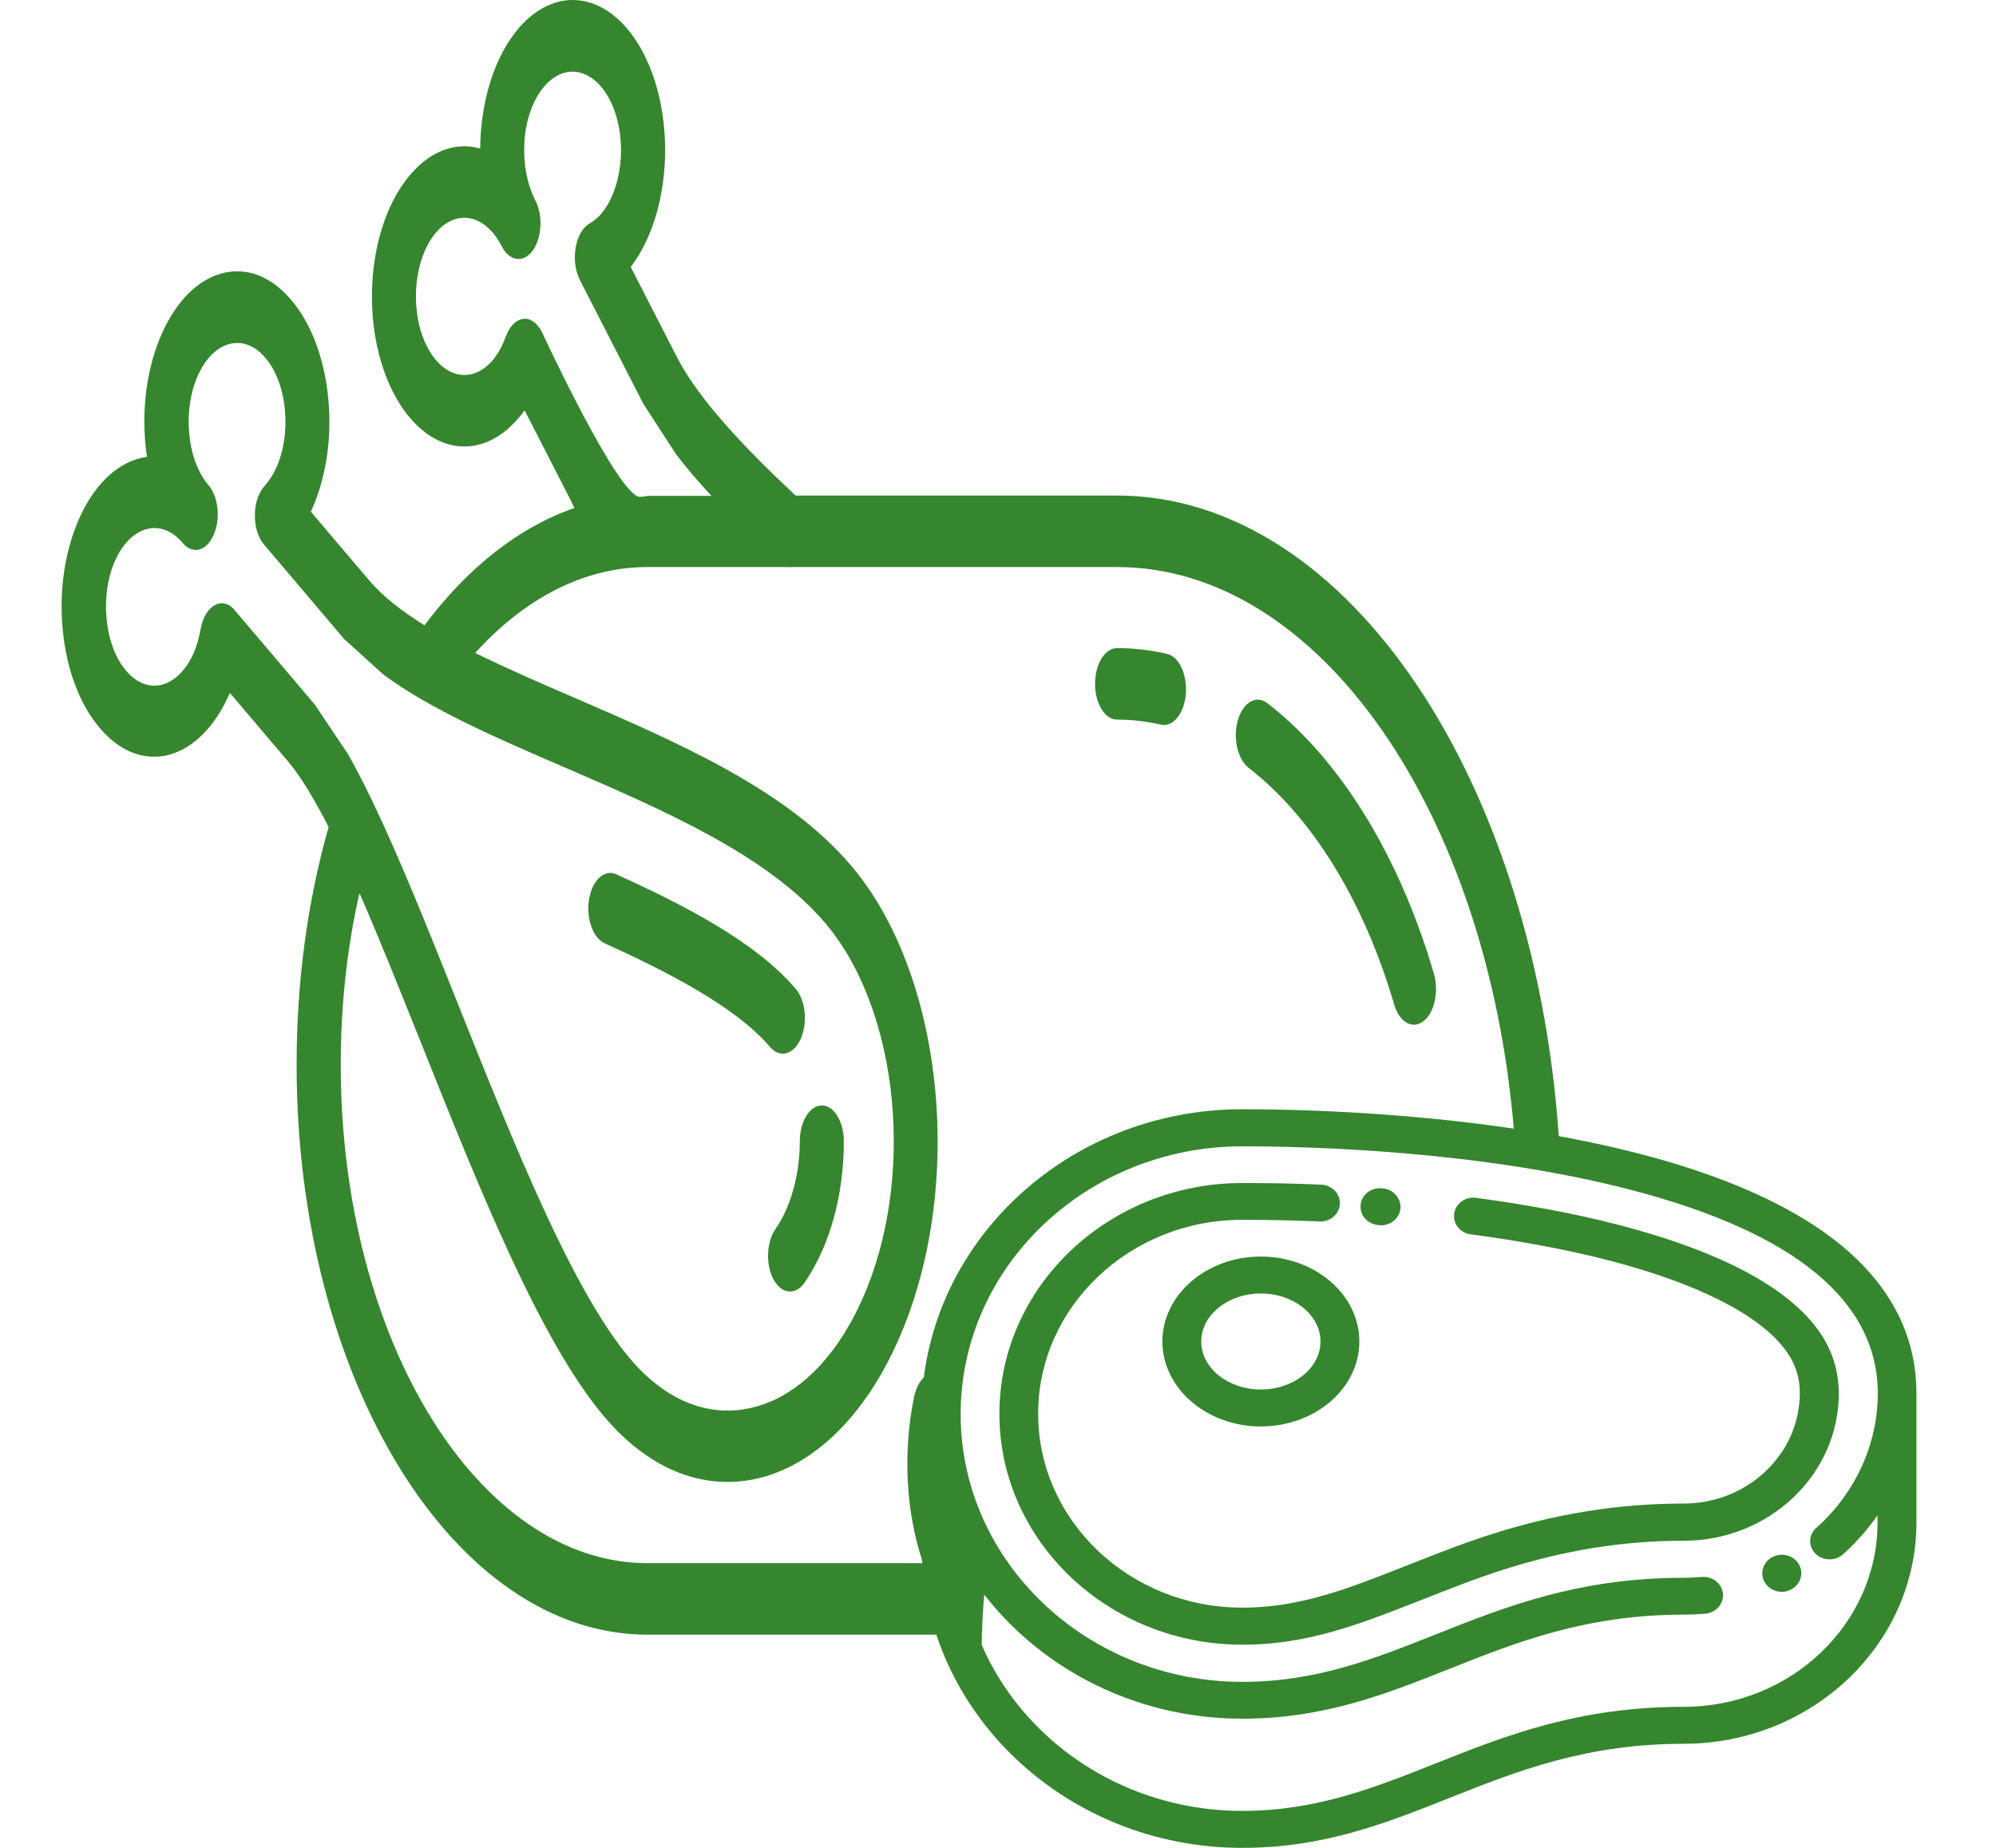 <svg width="27" height="25" viewBox="0 0 76 75" fill="none" xmlns="http://www.w3.org/2000/svg">
<path d="M71.837 50.243C69.996 48.85 67.399 47.707 64.112 46.849C57.797 45.2 50.676 45.021 47.907 45.021C40.735 45.021 34.897 50.571 34.897 57.39V62.631C34.897 69.45 40.735 75 47.907 75C51.214 75 53.699 74.016 56.331 72.97C59.05 71.89 61.865 70.776 65.821 70.776C71.03 70.776 75.271 66.745 75.271 61.792V56.551C75.271 54.091 74.114 51.965 71.837 50.243ZM71.172 63.056C71.472 63.359 71.969 63.369 72.288 63.09C72.821 62.612 73.293 62.077 73.693 61.503V61.792C73.693 65.92 70.163 69.276 65.821 69.276C61.55 69.276 58.588 70.448 55.728 71.586C53.248 72.57 50.904 73.5 47.912 73.5C41.855 73.5 36.885 68.996 36.504 63.331C38.721 67.159 43.002 69.758 47.912 69.758C51.219 69.758 53.704 68.775 56.336 67.728C59.055 66.648 61.87 65.534 65.826 65.534C66.121 65.534 66.415 65.52 66.709 65.496C67.14 65.457 67.46 65.091 67.419 64.681C67.378 64.271 66.993 63.967 66.562 64.006C66.318 64.025 66.07 64.039 65.826 64.039C61.556 64.039 58.593 65.211 55.733 66.349C53.253 67.333 50.909 68.263 47.917 68.263C41.612 68.263 36.484 63.388 36.484 57.395C36.484 51.401 41.612 46.526 47.917 46.526C50.62 46.526 57.574 46.699 63.706 48.3C70.341 50.031 73.703 52.809 73.703 56.56C73.703 58.605 72.795 60.592 71.218 62.005C70.888 62.279 70.873 62.757 71.172 63.056Z" fill="#35862E"/>
<path d="M70.523 63.533C70.336 63.157 69.869 62.998 69.473 63.176C69.468 63.181 69.458 63.181 69.453 63.186C69.062 63.369 68.905 63.822 69.098 64.194C69.235 64.454 69.514 64.609 69.803 64.609C69.92 64.609 70.036 64.584 70.148 64.531C70.543 64.348 70.711 63.904 70.523 63.533Z" fill="#35862E"/>
<path d="M53.602 48.233L53.562 48.228C53.126 48.194 52.745 48.503 52.715 48.917C52.679 49.332 53.004 49.689 53.44 49.723L53.481 49.728C53.501 49.728 53.521 49.732 53.547 49.732C53.953 49.732 54.297 49.433 54.333 49.043C54.358 48.623 54.034 48.262 53.602 48.233Z" fill="#35862E"/>
<path d="M71.624 54.53C70.843 53.059 69.103 51.791 66.45 50.755C64.305 49.916 61.962 49.39 60.369 49.091C59.415 48.913 58.416 48.753 57.402 48.618C56.971 48.56 56.57 48.845 56.514 49.255C56.453 49.665 56.752 50.046 57.184 50.099C58.173 50.229 59.141 50.383 60.065 50.557C65.481 51.565 69.179 53.257 70.214 55.2C70.432 55.61 70.538 56.049 70.538 56.541C70.538 59.015 68.423 61.026 65.821 61.026C63.189 61.026 60.638 61.435 58.01 62.275C56.879 62.636 55.784 63.07 54.718 63.49C54.019 63.764 53.288 64.054 52.568 64.314C50.747 64.97 49.357 65.25 47.907 65.25C43.342 65.25 39.629 61.72 39.629 57.38C39.629 53.04 43.342 49.51 47.907 49.51C48.799 49.51 49.702 49.525 50.595 49.559C50.747 49.563 50.899 49.568 51.051 49.578C51.487 49.597 51.853 49.274 51.873 48.864C51.893 48.45 51.553 48.102 51.122 48.083C50.965 48.078 50.813 48.069 50.656 48.064C49.743 48.03 48.82 48.016 47.912 48.016C42.48 48.016 38.057 52.221 38.057 57.385C38.057 62.549 42.48 66.754 47.912 66.754C49.56 66.754 51.122 66.446 53.131 65.722C53.877 65.452 54.612 65.163 55.327 64.883C56.362 64.473 57.437 64.049 58.517 63.707C60.977 62.921 63.366 62.535 65.826 62.535C69.296 62.535 72.121 59.849 72.121 56.551C72.116 55.818 71.954 55.157 71.624 54.53Z" fill="#35862E"/>
<path d="M48.667 51.001C46.461 51.001 44.671 52.548 44.671 54.448C44.671 56.348 46.466 57.896 48.667 57.896C50.874 57.896 52.664 56.348 52.664 54.448C52.664 52.548 50.869 51.001 48.667 51.001ZM48.667 56.396C47.333 56.396 46.248 55.524 46.248 54.448C46.248 53.373 47.333 52.5 48.667 52.5C50.001 52.5 51.087 53.373 51.087 54.448C51.087 55.524 50.001 56.396 48.667 56.396Z" fill="#35862E"/>
<path d="M29.4 49.11C29.273 49.392 29.126 49.655 28.968 49.885C28.598 50.417 28.568 51.336 28.892 51.934C29.07 52.255 29.313 52.42 29.562 52.42C29.775 52.42 29.983 52.301 30.155 52.052C30.409 51.684 30.642 51.264 30.845 50.811C31.434 49.498 31.743 47.941 31.743 46.319C31.743 45.518 31.342 44.868 30.85 44.868C30.358 44.868 29.958 45.518 29.958 46.319C29.953 47.337 29.76 48.296 29.4 49.11Z" fill="#35862E"/>
<path d="M22.03 38.282C24.414 39.365 27.33 40.823 28.745 42.491C28.902 42.675 29.085 42.767 29.268 42.767C29.542 42.767 29.816 42.557 29.993 42.169C30.282 41.519 30.196 40.613 29.795 40.14C28.157 38.21 25.19 36.7 22.506 35.485C22.03 35.268 21.538 35.721 21.406 36.489C21.279 37.264 21.558 38.065 22.03 38.282Z" fill="#35862E"/>
<path d="M37.53 63.924C37.241 63.576 36.977 63.162 36.759 62.67C36.105 61.192 35.932 59.347 36.288 57.62C36.445 56.859 36.191 56.038 35.724 55.782C35.258 55.526 34.751 55.939 34.593 56.701C34.127 58.98 34.264 61.383 34.959 63.445H23.775C16.912 63.445 11.328 54.376 11.328 43.227C11.328 40.81 11.581 38.466 12.088 36.246C12.89 38.085 13.727 40.18 14.589 42.334C16.963 48.276 19.418 54.429 22.035 57.515C23.541 59.295 25.291 60.148 27.026 60.148C29.663 60.148 32.265 58.172 33.929 54.449C36.688 48.276 35.841 39.608 32.037 35.13C29.415 32.044 25.058 30.159 20.843 28.334C19.423 27.723 18.038 27.119 16.785 26.502C18.834 24.236 21.264 23.015 23.775 23.015H29.465C29.526 23.022 29.582 23.022 29.643 23.015H42.831C51.073 23.015 57.9 33.035 58.945 45.971C59.579 46.181 60.197 46.438 60.796 46.74C59.959 31.834 52.224 20.113 42.831 20.113H29.785C27.903 18.346 25.905 16.317 24.962 14.479L23.095 10.834C23.11 10.815 23.125 10.795 23.141 10.775C24.733 8.628 24.946 4.773 23.628 2.193C22.304 -0.388 19.935 -0.742 18.342 1.405C17.571 2.449 17.1 3.913 17.003 5.535C16.993 5.699 16.988 5.863 16.988 6.028C15.943 5.732 14.822 6.159 13.945 7.347C12.352 9.495 12.139 13.349 13.458 15.93C14.782 18.51 17.15 18.865 18.743 16.718C18.758 16.698 18.773 16.678 18.789 16.652L20.655 20.297C20.706 20.395 20.757 20.507 20.812 20.618C18.586 21.387 16.501 23.008 14.726 25.379C13.808 24.808 13.032 24.21 12.479 23.553L10.115 20.769C10.126 20.743 10.141 20.717 10.151 20.691C10.739 19.371 10.978 17.762 10.82 16.153C10.663 14.544 10.131 13.133 9.319 12.174C8.508 11.215 7.518 10.834 6.524 11.09C5.535 11.346 4.663 12.213 4.074 13.527C3.486 14.846 3.248 16.455 3.405 18.064C3.42 18.228 3.44 18.386 3.466 18.543C3.364 18.556 3.263 18.576 3.167 18.602C2.178 18.858 1.305 19.725 0.717 21.038C0.128 22.358 -0.11 23.967 0.047 25.576C0.204 27.185 0.737 28.596 1.549 29.549C2.36 30.507 3.349 30.888 4.343 30.639C5.332 30.383 6.205 29.516 6.793 28.203C6.803 28.176 6.819 28.15 6.829 28.124L9.192 30.908C9.71 31.519 10.257 32.438 10.836 33.567C9.973 36.601 9.537 39.845 9.537 43.227C9.537 55.979 15.923 66.347 23.77 66.347H36.156C36.262 66.347 36.364 66.314 36.455 66.262C36.734 66.59 37.028 66.872 37.337 67.109C37.337 66.032 37.398 64.968 37.53 63.924ZM19.484 13.461C19.296 13.1 19.017 12.903 18.728 12.942C18.439 12.982 18.18 13.244 18.028 13.651C17.901 13.999 17.764 14.268 17.602 14.485C16.77 15.608 15.527 15.424 14.832 14.072C14.138 12.719 14.254 10.703 15.086 9.573C15.918 8.451 17.161 8.634 17.855 9.987C18.17 10.604 18.733 10.69 19.113 10.178C19.326 9.889 19.433 9.475 19.433 9.061C19.433 8.733 19.367 8.405 19.225 8.135C18.89 7.479 18.733 6.651 18.779 5.804C18.824 4.957 19.073 4.189 19.479 3.644C20.31 2.521 21.553 2.705 22.248 4.058C22.943 5.41 22.826 7.426 21.994 8.556C21.837 8.772 21.644 8.943 21.411 9.081C21.137 9.245 20.934 9.613 20.858 10.066C20.782 10.519 20.848 11.005 21.036 11.373L23.587 16.35C23.597 16.376 23.612 16.396 23.628 16.422L24.931 18.432C25.367 19.003 25.854 19.568 26.372 20.126H23.77C23.673 20.152 23.572 20.165 23.465 20.165C22.583 20.152 19.484 13.461 19.484 13.461ZM10.293 28.623C10.278 28.603 10.262 28.583 10.247 28.564L7.021 24.762C6.869 24.578 6.682 24.486 6.499 24.486C6.403 24.486 6.306 24.512 6.21 24.565C5.936 24.716 5.723 25.077 5.642 25.53C5.571 25.917 5.479 26.239 5.358 26.508C5.048 27.198 4.592 27.651 4.074 27.789C3.557 27.92 3.035 27.723 2.614 27.218C2.188 26.718 1.909 25.977 1.828 25.136C1.741 24.289 1.863 23.442 2.172 22.752C2.482 22.063 2.938 21.61 3.456 21.472C3.973 21.341 4.495 21.538 4.916 22.043C5.317 22.516 5.875 22.372 6.164 21.721C6.281 21.465 6.337 21.163 6.337 20.874C6.337 20.428 6.21 19.981 5.966 19.699C5.54 19.2 5.261 18.458 5.18 17.617C5.099 16.777 5.221 15.93 5.53 15.24C5.84 14.551 6.296 14.098 6.813 13.96C7.331 13.829 7.853 14.025 8.274 14.531C8.7 15.03 8.979 15.772 9.06 16.613C9.142 17.453 9.02 18.3 8.71 18.99C8.589 19.259 8.431 19.502 8.229 19.732C7.99 20.001 7.843 20.434 7.843 20.907C7.838 21.38 7.975 21.826 8.213 22.102L11.439 25.904C11.454 25.924 11.47 25.944 11.49 25.957L13.062 27.382C14.985 28.8 17.627 29.943 20.392 31.138C24.449 32.891 28.644 34.703 30.997 37.474C34 41.014 34.669 47.862 32.489 52.741C31.433 55.105 29.871 56.662 28.096 57.115C26.321 57.574 24.541 56.878 23.085 55.164C20.731 52.393 18.373 46.477 16.085 40.751C14.893 37.763 13.742 34.874 12.626 32.55C12.606 32.504 12.585 32.464 12.565 32.425C12.246 31.762 11.931 31.151 11.617 30.599L10.293 28.623Z" fill="#35862E"/>
<path d="M45.62 28.183C45.691 27.388 45.351 26.653 44.864 26.541C44.195 26.384 43.51 26.305 42.83 26.305C42.338 26.305 41.938 26.955 41.938 27.756C41.938 28.557 42.338 29.207 42.83 29.207C43.424 29.207 44.022 29.279 44.611 29.411C44.656 29.424 44.697 29.424 44.738 29.424C45.174 29.424 45.559 28.905 45.62 28.183Z" fill="#35862E"/>
<path d="M48.161 31.157C50.743 33.153 52.848 36.568 54.075 40.764C54.227 41.289 54.547 41.591 54.882 41.591C55.009 41.591 55.141 41.545 55.267 41.447C55.714 41.105 55.901 40.239 55.688 39.516C54.283 34.716 51.879 30.816 48.927 28.537C48.481 28.196 47.948 28.498 47.735 29.227C47.527 29.942 47.72 30.809 48.161 31.157Z" fill="#35862E"/>
</svg>
